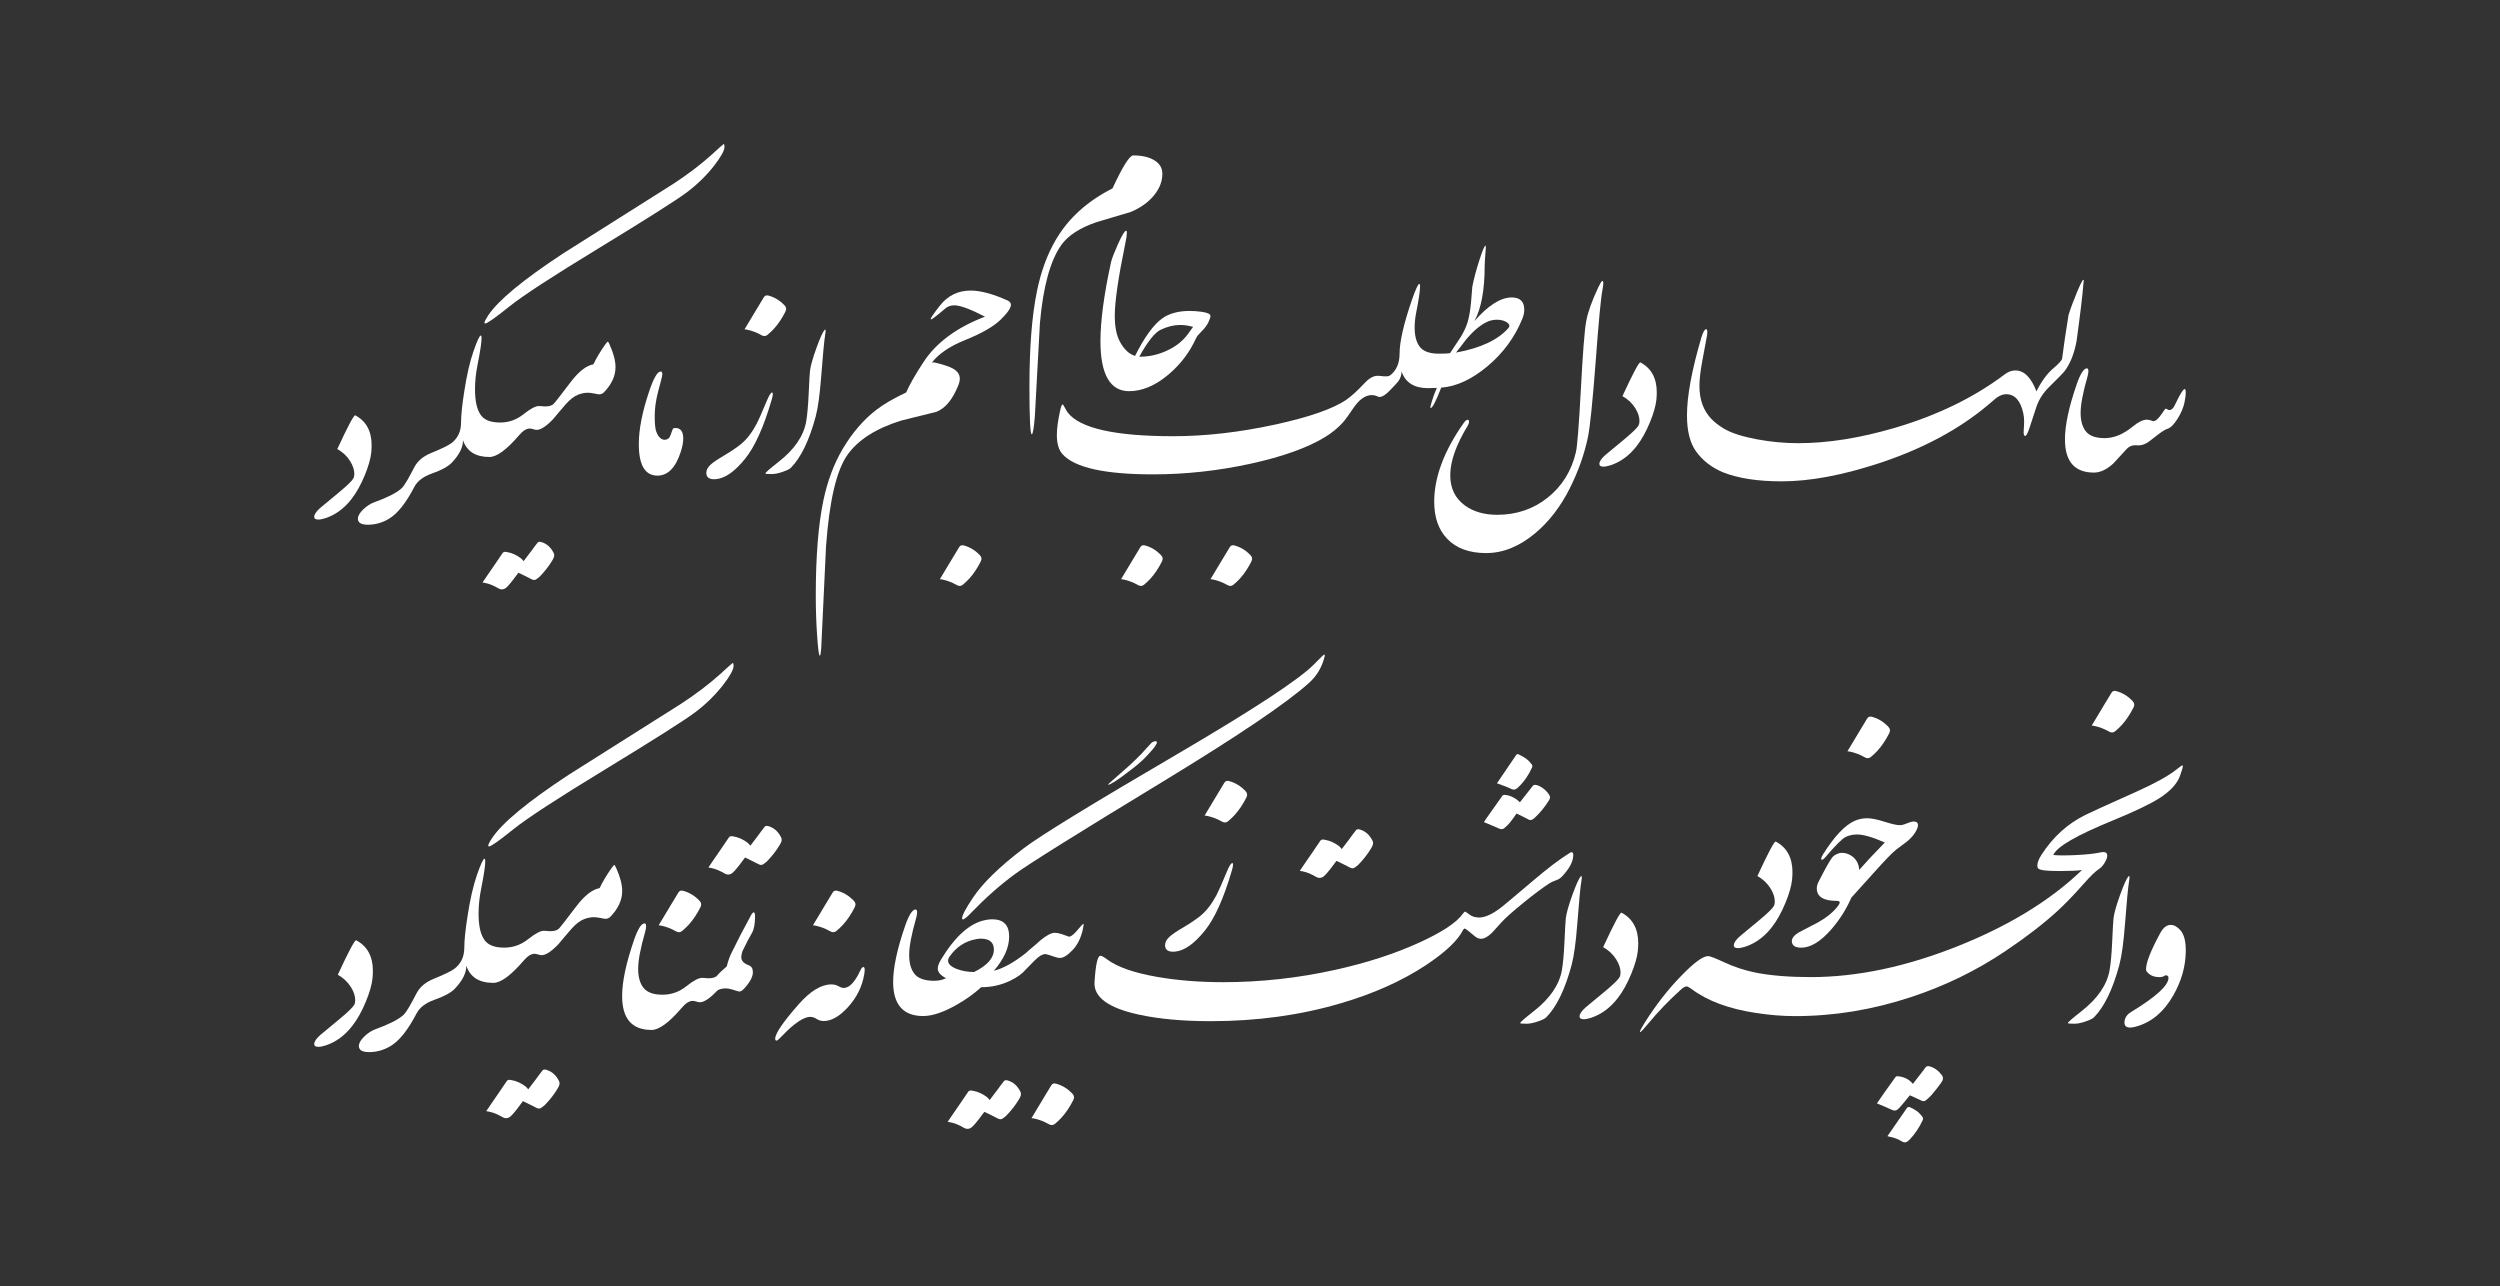 <svg xmlns="http://www.w3.org/2000/svg" xmlns:xlink="http://www.w3.org/1999/xlink" id="Layer_1" width="505.241" height="259.986" x="0" y="0" version="1.1" viewBox="0 0 505.241 259.986" style="enable-background:new 0 0 505.241 259.986" xml:space="preserve"><rect x="0" y="0" width="505.241" height="259.986" fill="#333333" stroke="none"/><style type="text/css">.st0{fill:#fff}</style><g><g><g><path d="M441.089,78.994c-0.449,0.63-0.965,1.576-1.546,2.835 c-0.316,0.696-0.69,1.045-1.123,1.045c-0.1,0-0.191-0.025-0.274-0.075 c-0.266-0.149-0.433-0.224-0.499-0.224c-0.034,0-0.249,0.298-0.649,0.895 c-0.732,1.094-1.331,1.642-1.796,1.642c-0.083,0-0.158-0.016-0.224-0.05 c-0.383-0.166-0.748-0.249-1.097-0.249c-0.782,0-1.738,0.465-2.868,1.393 c-1.896,1.559-3.783,2.338-5.662,2.338c-1.863,0-3.151-0.481-3.866-1.443 c-0.665-0.879-0.998-2.106-0.998-3.681c0-1.642,0.449-4.029,1.347-7.163 c0.15-0.514,0.224-0.928,0.224-1.244c0-0.381-0.1-0.572-0.299-0.572 c-0.632,0-1.322,1.078-2.07,3.234c-1.58,4.576-2.369,8.283-2.369,11.118 c0,4.477,1.954,6.716,5.861,6.716c1.28,0,2.594-0.622,3.941-1.865 c0.881-0.978,1.771-1.948,2.669-2.91c0.499-0.498,1.039-0.746,1.621-0.746c0.083,0,0.2,0,0.349,0 c0.166,0.017,0.299,0.025,0.399,0.025c0.682,0,1.372-0.24,2.07-0.721 c0.615-0.481,1.238-0.961,1.871-1.443c0.864-0.663,1.513-1.061,1.945-1.194 c0.632-0.199,1.309-0.874,2.033-2.027c0.723-1.152,1.193-2.267,1.409-3.345 c0.166-0.829,0.249-1.468,0.249-1.915C441.737,78.521,441.521,78.397,441.089,78.994z" class="st0"/><path d="M419.818,58.889c-0.748,1.791-1.339,3.375-1.771,4.751 c-0.532,3.25-0.965,6.185-1.297,8.805c-0.05,0.365-0.624,1.012-1.721,1.94 c-1.331,1.128-2.486,2.702-3.467,4.709c-1.081-2.819-2.503-4.228-4.265-4.228 c-0.732,0-1.438,0.257-2.12,0.771c-6.252,4.71-13.684,8.324-22.297,10.845 c-7.017,2.056-13.502,3.084-19.454,3.084c-2.743,0-5.512-0.257-8.305-0.771 c-3.01-0.564-5.263-1.293-6.759-2.189c-1.014-0.613-1.854-1.268-2.519-1.965 c-1.596-1.675-2.394-3.888-2.394-6.641c0-1.31,0.191-2.985,0.574-5.024 c0.316-1.741,0.64-3.49,0.973-5.248c0.033-0.232,0.05-0.431,0.05-0.597 c0-0.398-0.083-0.597-0.249-0.597c-0.299,0-0.624,0.581-0.973,1.741 c-1.929,6.55-2.893,11.782-2.893,15.695c0,3.118,0.607,5.53,1.821,7.238 c1.363,1.907,3.234,3.342,5.612,4.303c3.043,1.177,6.942,1.766,11.698,1.766 c5.703,0,12.262-1.219,19.678-3.656c8.846-2.918,16.203-6.856,22.073-11.815 c0.549-0.464,1.097-0.929,1.646-1.393c0.698-0.498,1.355-0.746,1.97-0.746 c1.746,0,2.901,1.277,3.467,3.83c0.116,0.514,0.175,1.086,0.175,1.716 c0,0.315-0.017,0.721-0.05,1.219c-0.034,0.498-0.05,0.821-0.05,0.97 c0,0.464,0.108,0.696,0.324,0.696c0.233,0,0.549-0.63,0.948-1.89 c0.765-2.388,1.205-3.731,1.322-4.029c0.499-1.459,1.363-2.801,2.594-4.012 c1.796-1.757,2.843-2.835,3.143-3.233c1.131-1.542,1.92-3.557,2.369-6.044 c0.748-5.439,1.205-9.278,1.372-11.516c0.05-0.265,0.075-0.464,0.075-0.597 C421.115,56.128,420.683,56.833,419.818,58.889z" class="st0"/></g><g><path d="M334.825,79.285c0,0.464-0.025,0.962-0.075,1.492 c-0.133,1.244-0.565,2.761-1.297,4.552c-0.798,1.94-1.696,3.549-2.694,4.825 c-1.463,1.89-3.201,3.175-5.213,3.855c-0.615,0.199-1.114,0.298-1.496,0.298 c-0.549,0-0.823-0.183-0.823-0.547c0-0.497,0.407-1.103,1.222-1.816 c1.28-1.061,2.56-2.122,3.841-3.184c1.613-1.343,2.56-2.263,2.843-2.761 c0.133-0.249,0.2-0.555,0.2-0.92c0-0.812-0.283-1.675-0.848-2.587 c-0.648-1.028-1.513-1.841-2.594-2.437c2.161-4.676,3.375-6.948,3.641-6.815 C333.727,74.418,334.825,76.433,334.825,79.285L334.825,79.285z" class="st0"/><path d="M324.019,57.301c0,0.315-0.059,0.755-0.175,1.318 c-0.316,1.609-0.773,6.467-1.372,14.576c-0.615,8.026-1.131,13.058-1.546,15.098 c-0.715,3.466-1.945,6.939-3.691,10.422c-1.862,3.698-4.19,6.716-6.983,9.054 c-3.192,2.67-6.493,4.005-9.902,4.005c-3.425,0-6.061-0.97-7.906-2.91 c-1.73-1.824-2.594-4.312-2.594-7.462c0-4.991,2.003-10.322,6.011-15.993 c0.266-0.365,0.507-0.555,0.723-0.572c0.2-0.016,0.299,0.116,0.299,0.398 c0,0.232-0.092,0.506-0.274,0.821c-2.344,3.847-3.517,7.18-3.517,9.999 c0,2.653,1.006,4.701,3.018,6.144c1.729,1.227,3.882,1.84,6.46,1.84 c3.907,0,7.312-1.156,10.213-3.47c2.901-2.313,4.801-5.369,5.699-9.166 c0.283-1.21,0.615-5.414,0.998-12.611c0.399-7.462,0.756-12.063,1.073-13.805 c0.332-1.841,1.147-4.137,2.444-6.89C323.678,56.654,324.019,56.389,324.019,57.301L324.019,57.301z" class="st0"/></g><path d="M136.512,86.495c-0.283,0-0.458,0.058-0.524,0.174 c-0.383,0.796-0.453,1.676-0.948,1.99c-0.946,0.601-1.92-0.038-2.405-1.419 c-0.3-0.853-0.316-2.048-0.316-3.232c0-1.045,0.125-2.222,0.374-3.532 c0.116-0.613,0.374-1.642,0.773-3.084c0.299-1.028,0.424-1.683,0.374-1.965 c-0.034-0.232-0.141-0.348-0.324-0.348c-0.649,0-1.422,1.335-2.32,4.005 c-1.397,4.129-2.095,7.686-2.095,10.67c0,4.245,1.257,6.367,3.768,6.367 c2.095,0,3.658-1.583,4.689-4.751c0.349-1.061,0.524-1.965,0.524-2.711 C138.083,87.216,137.56,86.495,136.512,86.495z" class="st0"/><g><path d="M305.509,60.113c-2.228,0-4.739,1.592-7.532,4.776 c1.38-2.553,2.07-6.268,2.07-11.143c0-0.497,0.075-1.699,0.224-3.607 c0.016-0.298,0-0.464-0.05-0.498c-0.2,0-0.611,0.966-1.235,2.898 c-0.624,1.932-1.102,3.719-1.434,5.36c0,0.017-0.083,1.028-0.249,3.034 c-0.15,1.758-0.399,3.192-0.748,4.303c-0.283,0.895-0.723,1.841-1.322,2.836 c-0.233,0.365-0.956,1.459-2.17,3.283c-0.299,0.083-1.064,0.124-2.295,0.124 c-1.862,0-3.162-0.483-3.877-1.445c-0.665-0.895-0.998-2.18-0.998-3.855 c0-0.912,0.1-1.89,0.299-2.935c0.532-2.686,0.798-4.46,0.798-5.323 c0-0.365-0.05-0.547-0.15-0.547c-0.249,0-0.748,1.078-1.497,3.233 c-1.663,4.842-2.494,8.465-2.494,10.869c0,1.924-0.632,3.383-1.896,4.378 c-0.316,0.232-0.931,0.272-1.846,0.139c-0.233-0.033-0.458-0.05-0.673-0.05 c-0.848,0-1.721,0.481-2.619,1.443c-1.447,1.542-2.669,2.661-3.666,3.358 c-2.677,1.857-7.516,3.549-14.516,5.074c-7.2,1.559-14.05,2.338-20.551,2.338 c-11.689,0-18.781-1.583-21.275-4.751c-0.166-0.215-0.383-0.58-0.649-1.094 c-0.183-0.381-0.324-0.572-0.424-0.572c-0.15,0-0.324,0.473-0.524,1.418 c-0.416,1.924-0.624,3.516-0.624,4.776c0,1.725,0.382,3.01,1.147,3.855 c2.444,2.72,8.53,4.079,18.257,4.079c6.618,0,13.219-0.721,19.803-2.164 c6.468-1.426,11.464-3.217,14.99-5.373c1.43-0.879,2.627-1.857,3.591-2.935 c0.499-0.564,1.197-1.517,2.095-2.86c1.197-1.791,2.444-2.686,3.741-2.686 c0.415,0,0.831,0.1,1.247,0.298c0.1,0.05,0.216,0.075,0.349,0.075 c0.549,0,1.263-0.454,2.145-1.383c0.931-0.961,1.488-1.567,1.671-1.816 c0.415-0.597,0.624-1.252,0.624-1.965c0.765,2.255,2.555,3.385,5.348,3.385 c0.582,0,1.18-0.016,1.796-0.05c-0.499,1.094-0.915,2.272-1.247,3.532 c-0.05,0.215-0.075,0.364-0.075,0.448c0,0.066,0.016,0.099,0.05,0.099 c0.366,0,1.081-1.377,2.145-4.129c3.076-0.232,6.198-1.679,9.365-4.34 c3.168-2.661,5.508-5.849,7.021-9.564c0.266-0.647,0.399-1.26,0.399-1.841 C308.053,60.943,307.205,60.113,305.509,60.113z M304.86,66.282 c-2.095,2.404-5.629,4.063-10.6,4.975c0.732-0.945,1.455-1.882,2.17-2.811 c1.38-1.608,2.719-2.727,4.016-3.358c0.648-0.315,1.338-0.473,2.07-0.473 c0.682,0,1.272,0.129,1.771,0.386c0.499,0.257,0.748,0.543,0.748,0.858 C305.035,66.008,304.977,66.149,304.86,66.282z" class="st0"/><path d="M249.48,110.233c-0.42-0.113-0.726-0.014-0.93,0.322 c-0.51,0.837-1.017,1.676-1.522,2.516c-0.796,1.322-1.589,2.646-2.395,3.987 c0.144,0.011,0.261,0.009,0.372,0.031c1.084,0.213,2.107,0.603,3.06,1.152 c0.465,0.268,0.867,0.226,1.24-0.092c0.44-0.375,0.87-0.768,1.259-1.195 c0.94-1.031,1.684-2.199,2.316-3.443c0.291-0.573,0.178-0.969-0.226-1.383 C251.763,111.216,250.717,110.565,249.48,110.233z" class="st0"/></g><g><path d="M242.837,63.013c-0.832-0.116-1.63-0.174-2.394-0.174 c-2.278,0-4.124,0.498-5.537,1.492c-1.777,1.261-3.617,3.815-5.517,7.597 c-1.168-0.345-2.232-1.309-3.098-2.945c-0.665-1.26-0.998-2.985-0.998-5.173 c0-2.852,0.707-7.711,2.12-14.576c0.216-1.028,0.324-1.749,0.324-2.164 c0-0.298-0.05-0.448-0.15-0.448c-0.283,0-0.84,0.92-1.671,2.761 c-0.765,1.725-1.222,2.919-1.372,3.582c-1.43,6.533-2.145,11.864-2.145,15.993 c0,6.732,1.981,10.098,5.772,10.098c2.677,0,5.354-1.136,8.031-3.408 c2.428-2.073,4.273-4.518,5.537-7.337c0.133-0.315,0.511-0.775,1.135-1.38 c0.624-0.605,1.093-1.256,1.409-1.953c0.233-0.514,0.349-0.887,0.349-1.119 C244.633,63.461,244.034,63.179,242.837,63.013z M240.393,67.067 c-1.131,1.691-2.694,2.977-4.689,3.855c-1.713,0.78-3.5,1.169-5.362,1.169 c-0.032,0-0.061-0.015-0.093-0.016c1.686-3.041,3.118-4.849,4.295-5.419 c1.355-0.655,2.681-0.982,3.978-0.982c0.482,0,0.964,0.042,1.447,0.124 c0.781,0.149,1.172,0.249,1.172,0.298C241.141,66.014,240.892,66.338,240.393,67.067z" class="st0"/><path d="M233.187,32.331c1.147,0.663,1.721,1.592,1.721,2.786 c0,1.559-0.578,3.031-1.733,4.415c-1.156,1.385-2.698,2.483-4.627,3.296 c-2.311,0.696-4.623,1.385-6.934,2.065c-3.392,1.161-5.77,2.703-7.133,4.626 c-2.228,3.151-3.666,8.407-4.315,15.769c-0.333,6.268-0.673,12.536-1.023,18.804 c-0.2,2.454-0.408,3.681-0.624,3.681c-0.316,0-0.474-3.225-0.474-9.675 c0-7.943,0.507-14.36,1.521-19.252c0.798-3.946,2.07-7.412,3.816-10.397 c2.544-4.344,6.36-7.801,11.448-10.372c2.062-4.444,3.458-6.666,4.19-6.666 C230.734,31.41,232.123,31.717,233.187,32.331L233.187,32.331z" class="st0"/><path d="M231.407,110.233c-0.42-0.113-0.726-0.014-0.93,0.322 c-0.51,0.837-1.017,1.676-1.522,2.516c-0.796,1.322-1.589,2.646-2.395,3.987 c0.144,0.011,0.261,0.009,0.372,0.031c1.084,0.213,2.107,0.603,3.06,1.152 c0.465,0.268,0.867,0.226,1.24-0.092c0.44-0.375,0.87-0.768,1.259-1.195 c0.94-1.031,1.684-2.199,2.316-3.443c0.291-0.573,0.178-0.969-0.226-1.383 C233.69,111.216,232.644,110.565,231.407,110.233z" class="st0"/></g><g><path d="M203.606,60.713c-2.977-1.326-5.454-1.99-7.433-1.99 c-2.561,0-4.639,1.02-6.235,3.059c-1.23,1.576-1.846,2.471-1.846,2.686 c0,0.033,0.025,0.058,0.075,0.075c0.2,0,1.164-0.738,2.893-2.214 c0.482-0.414,1.089-0.622,1.821-0.622c1.164,0,3.226,0.763,6.185,2.288 c-5.736,2.189-9.901,5.273-12.478,9.253c-1.58,2.405-2.735,4.427-3.467,6.069 c-2.578,1.227-4.581,2.396-6.011,3.507c-2.594,1.99-4.864,4.626-6.809,7.91 c-1.763,2.985-3.06,6.442-3.891,10.372c-1.031,4.908-1.546,11.334-1.546,19.277 c0,2.752,0.091,5.464,0.274,8.133c0.183,2.67,0.366,4.005,0.549,4.005 c0.1,0,0.191-0.473,0.274-1.418c0.316-6.882,0.64-13.763,0.973-20.644 c0.665-9.203,2.103-15.371,4.315-18.505c2.145-3.051,5.778-5.373,10.899-6.964 c2.361-0.597,4.73-1.185,7.108-1.766c1.796-0.713,3.259-2.479,4.39-5.298 c0.216-0.53,0.324-1.003,0.324-1.418c0-0.846-0.474-1.525-1.422-2.04 c-0.715-0.398-1.954-0.804-3.716-1.219h-0.491c1.413-1.791,3.649-3.299,6.709-4.527 c3.358-1.36,5.74-2.724,7.146-4.092c1.405-1.368,2.107-2.375,2.107-3.022 C204.304,61.227,204.071,60.929,203.606,60.713z" class="st0"/><path d="M194.786,110.233c-0.42-0.113-0.726-0.014-0.93,0.322 c-0.51,0.837-1.017,1.676-1.522,2.516c-0.796,1.322-1.589,2.646-2.395,3.987 c0.144,0.011,0.261,0.009,0.372,0.031c1.084,0.213,2.107,0.603,3.06,1.152 c0.465,0.268,0.867,0.226,1.24-0.092c0.44-0.375,0.87-0.768,1.259-1.195 c0.94-1.031,1.684-2.199,2.316-3.443c0.291-0.573,0.178-0.969-0.226-1.383 C197.07,111.216,196.023,110.565,194.786,110.233z" class="st0"/></g><g><path d="M166.839,66.732c0.033,0.166,0.008,0.473-0.075,0.92 c-0.2,1.227-0.466,4.021-0.798,8.382c-0.283,3.698-0.657,6.417-1.122,8.158 c-1.297,4.809-2.96,8.25-4.988,10.322c-0.249,0.265-0.79,0.539-1.621,0.821 c-0.881,0.315-1.646,0.473-2.295,0.473c-0.848,0-1.272-0.042-1.272-0.124 c0-0.166,0.889-0.945,2.669-2.338c3.209-2.504,5.071-5.223,5.587-8.158 c0.216-1.244,0.382-3.068,0.499-5.472c0.116-2.637,0.208-4.237,0.274-4.801 c0.133-1.028,0.574-2.578,1.322-4.651c0.731-2.006,1.272-3.2,1.621-3.582 C166.756,66.566,166.823,66.582,166.839,66.732L166.839,66.732z" class="st0"/><path d="M156.185,79.626c0,0.265-0.083,0.671-0.249,1.219 c-1.596,5.456-3.367,9.394-5.312,11.815c-2.112,2.637-4.099,4.029-5.961,4.179 c-1.281,0.099-1.921-0.332-1.921-1.293c0-0.564,0.299-1.119,0.898-1.666 c0.482-0.448,1.388-1.061,2.719-1.841c1.43-0.846,2.569-1.617,3.417-2.313 c1.18-0.978,2.236-2.354,3.168-4.129c0.349-0.663,1.023-2.189,2.02-4.577 c0.465-1.127,0.823-1.691,1.073-1.691C156.135,79.328,156.185,79.427,156.185,79.626L156.185,79.626z" class="st0"/><path d="M155.311,59.737c-0.42-0.113-0.726-0.014-0.93,0.322 c-0.51,0.837-1.017,1.676-1.522,2.516c-0.796,1.322-1.589,2.646-2.395,3.987 c0.144,0.011,0.261,0.009,0.372,0.031c1.084,0.213,2.107,0.603,3.06,1.152 c0.465,0.268,0.867,0.226,1.24-0.092c0.44-0.375,0.87-0.768,1.259-1.195 c0.94-1.031,1.684-2.199,2.316-3.443c0.291-0.573,0.178-0.969-0.226-1.383 C157.594,60.72,156.548,60.069,155.311,59.737z" class="st0"/></g><g><path d="M146.244,29.113c-0.05,0-0.882,0.738-2.494,2.214 c-2.195,1.973-4.764,3.922-7.707,5.845c-7.416,4.693-14.832,9.377-22.248,14.053 c-8.048,5.29-13.086,9.452-15.114,12.486c-0.516,0.78-0.773,1.285-0.773,1.517 c0,0.099,0.05,0.149,0.15,0.149c0.399,0,2.012-1.136,4.839-3.408 c2.727-2.189,8.754-6.119,18.082-11.79c9.76-5.953,15.688-9.713,17.783-11.28 c2.095-1.567,3.941-3.362,5.537-5.385c1.413-1.824,2.12-3.109,2.12-3.855 C146.418,29.296,146.36,29.113,146.244,29.113z" class="st0"/><path d="M123.246,69.746c-0.2-0.464-0.333-0.696-0.399-0.696 c-0.083,0-0.249,0.174-0.499,0.522c-1.048,1.492-1.854,2.844-2.419,4.054 c-1.43,0.249-2.968,1.451-4.614,3.607c-2.095,2.769-3.267,4.278-3.517,4.477 c-0.532,0.398-1.347,0.522-2.444,0.373c-0.15-0.016-0.299-0.025-0.449-0.025 c-0.682,0-1.721,0.556-3.118,1.666c-1.397,1.111-2.973,1.669-4.702,1.669 c-1.862,0-3.151-0.481-3.866-1.443c-0.815-1.078-1.222-2.835-1.222-5.273 c0-1.608,0.175-3.275,0.524-4.999c0.532-2.686,0.798-4.46,0.798-5.323 c0-0.364-0.05-0.547-0.15-0.547c-0.249,0-0.744,1.066-1.484,3.196 c-0.74,2.131-1.359,4.83-1.858,8.096c-0.433,2.753-0.649,4.85-0.649,6.293 c0,1.758-0.632,3.134-1.895,4.129c-0.615,0.481-2.004,1.161-4.165,2.04 c-1.58,0.647-2.694,1.575-3.342,2.786c-1.014,1.907-1.912,3.715-2.694,4.411 c-1.031,0.895-2.835,1.808-5.412,2.736c-0.815,0.298-1.563,0.78-2.245,1.443 c-0.732,0.696-1.097,1.335-1.097,1.915c0,0.249,0.083,0.473,0.249,0.672 c0.283,0.348,0.873,0.522,1.771,0.522c1.463,0,2.851-0.382,4.165-1.144 c1.779-1.028,3.533-3.225,5.263-6.575c0.632-1.144,1.787-2.015,3.467-2.612 c1.946-0.68,3.292-1.409,4.041-2.189c1.53-1.592,2.294-3.109,2.294-4.552 c0.765,2.255,2.544,3.383,5.337,3.383c1.48,0,3.488-1.47,5.999-4.405 c0.765-0.895,1.48-1.343,2.145-1.343c0.2,0,0.44,0.046,0.723,0.137 c0.283,0.091,0.507,0.137,0.673,0.137c0.831,0,1.945-0.729,3.342-2.189 c0.831-0.995,1.679-2.011,2.544-2.997c0.864-0.986,1.712-1.637,2.544-1.953 c0.665-0.249,1.305-0.373,1.92-0.373c0.366,0,0.802,0.054,1.309,0.162 c0.507,0.108,0.836,0.162,0.985,0.162c0.382,0,0.715-0.149,0.998-0.448 c1.53-1.608,2.295-3.283,2.295-5.024C124.393,72.93,124.01,71.437,123.246,69.746z" class="st0"/><path d="M75.102,89.982c0,0.464-0.025,0.962-0.075,1.492 c-0.133,1.244-0.565,2.761-1.297,4.552c-0.798,1.94-1.696,3.549-2.694,4.825 c-1.463,1.89-3.201,3.175-5.213,3.855c-0.615,0.199-1.114,0.298-1.496,0.298 c-0.549,0-0.823-0.183-0.823-0.547c0-0.497,0.407-1.103,1.222-1.816 c1.28-1.061,2.56-2.122,3.841-3.184c1.613-1.343,2.56-2.263,2.843-2.761 c0.133-0.249,0.2-0.555,0.2-0.92c0-0.812-0.283-1.675-0.848-2.587 c-0.648-1.028-1.513-1.841-2.594-2.437c2.161-4.676,3.375-6.948,3.641-6.815 C74.004,85.116,75.102,87.13,75.102,89.982L75.102,89.982z" class="st0"/><path d="M109.282,109.514c-0.185-0.049-0.501-0.013-0.605,0.111 c-0.466,0.557-0.873,1.163-1.31,1.745c-0.51,0.68-1.029,1.353-1.553,2.041 c-0.176-0.199-0.307-0.402-0.487-0.542c-0.86-0.67-1.826-1.127-2.903-1.303 c-0.302-0.049-0.635-0.125-0.89,0.261c-1.007,1.52-2.055,3.013-3.087,4.517 c-0.303,0.442-0.601,0.889-0.932,1.378c0.22,0.038,0.375,0.063,0.529,0.093 c0.964,0.187,1.837,0.594,2.678,1.086c0.184,0.107,0.403,0.198,0.611,0.211 c0.721,0.045,1.147-0.493,1.549-0.943c0.659-0.737,1.222-1.56,1.882-2.422 c0.833,0.406,1.725,0.811,2.585,1.275c0.369,0.199,0.686,0.295,1.039,0.039 c0.253-0.183,0.522-0.358,0.736-0.581c0.942-0.981,1.792-2.039,2.488-3.211 c0.273-0.46,0.553-0.959,0.283-1.506C111.347,110.651,110.512,109.836,109.282,109.514z" class="st0"/></g></g><g><g><path d="M148.079,133.988c-0.051,0-0.901,0.754-2.549,2.263 c-2.244,2.017-4.869,4.009-7.878,5.975c-7.581,4.797-15.161,9.585-22.741,14.365 c-8.226,5.407-13.376,9.661-15.449,12.763c-0.527,0.797-0.79,1.314-0.79,1.551 c0,0.102,0.051,0.153,0.153,0.153c0.408,0,2.056-1.161,4.946-3.483 c2.787-2.237,8.949-6.254,18.483-12.051c9.977-6.085,16.036-9.928,18.177-11.53 s4.028-3.436,5.66-5.504c1.444-1.864,2.167-3.178,2.167-3.941 C148.257,134.175,148.197,133.988,148.079,133.988z" class="st0"/><path d="M124.571,175.522c-0.204-0.474-0.34-0.712-0.408-0.712 c-0.085,0-0.255,0.178-0.51,0.534c-1.071,1.525-1.895,2.907-2.473,4.144 c-1.462,0.254-3.034,1.483-4.716,3.686c-2.142,2.831-3.34,4.373-3.595,4.577 c-0.544,0.407-1.377,0.534-2.499,0.381c-0.153-0.017-0.306-0.025-0.459-0.025 c-0.697,0-1.759,0.568-3.187,1.703c-1.428,1.136-3.039,1.706-4.806,1.706 c-1.904,0-3.221-0.491-3.952-1.475c-0.833-1.102-1.249-2.898-1.249-5.39 c0-1.644,0.178-3.347,0.535-5.11c0.544-2.746,0.816-4.559,0.816-5.441 c0-0.373-0.051-0.559-0.153-0.559c-0.255,0-0.761,1.089-1.517,3.267 c-0.756,2.178-1.39,4.937-1.899,8.276c-0.442,2.814-0.663,4.958-0.663,6.432 c0,1.797-0.646,3.203-1.937,4.22c-0.629,0.492-2.048,1.187-4.258,2.085 c-1.615,0.661-2.753,1.61-3.416,2.848c-1.037,1.949-1.955,3.797-2.753,4.509 c-1.054,0.915-2.898,1.848-5.532,2.797c-0.833,0.305-1.598,0.797-2.294,1.475 c-0.748,0.712-1.122,1.364-1.122,1.958c0,0.254,0.085,0.483,0.255,0.687 c0.289,0.356,0.892,0.534,1.81,0.534c1.495,0,2.915-0.39,4.258-1.17 c1.818-1.051,3.611-3.297,5.379-6.721c0.646-1.17,1.827-2.059,3.544-2.67 c1.989-0.695,3.365-1.44,4.13-2.237c1.563-1.627,2.345-3.178,2.345-4.653 c0.782,2.305,2.6,3.458,5.456,3.458c1.512,0,3.565-1.502,6.132-4.502 c0.782-0.915,1.513-1.373,2.193-1.373c0.204,0,0.45,0.047,0.739,0.14 c0.289,0.093,0.518,0.14,0.688,0.14c0.85,0,1.989-0.746,3.416-2.237 c0.85-1.017,1.716-2.055,2.6-3.064c0.884-1.008,1.75-1.674,2.6-1.996 c0.68-0.254,1.334-0.381,1.963-0.381c0.374,0,0.82,0.055,1.338,0.165 c0.518,0.11,0.854,0.165,1.007,0.165c0.391,0,0.731-0.153,1.02-0.458 c1.563-1.644,2.345-3.356,2.345-5.136C125.743,178.776,125.352,177.251,124.571,175.522z" class="st0"/><path d="M75.359,196.207c0,0.475-0.026,0.983-0.077,1.525 c-0.136,1.271-0.578,2.822-1.326,4.653c-0.816,1.983-1.734,3.627-2.753,4.933 c-1.496,1.932-3.272,3.245-5.328,3.941c-0.629,0.203-1.139,0.305-1.53,0.305 c-0.561,0-0.841-0.187-0.841-0.559c0-0.508,0.416-1.127,1.249-1.856 c1.309-1.085,2.617-2.169,3.926-3.254c1.648-1.373,2.617-2.314,2.906-2.822 c0.136-0.254,0.204-0.568,0.204-0.941c0-0.83-0.289-1.712-0.867-2.644 c-0.663-1.051-1.547-1.881-2.651-2.492c2.209-4.78,3.45-7.102,3.722-6.966 C74.237,191.232,75.359,193.292,75.359,196.207L75.359,196.207z" class="st0"/><path d="M110.297,216.171c-0.189-0.05-0.512-0.013-0.618,0.114 c-0.477,0.569-0.893,1.189-1.339,1.784c-0.522,0.695-1.052,1.383-1.587,2.086 c-0.179-0.203-0.313-0.411-0.497-0.554c-0.879-0.685-1.866-1.152-2.967-1.332 c-0.309-0.05-0.649-0.128-0.91,0.266c-1.03,1.553-2.101,3.079-3.155,4.617 c-0.31,0.452-0.614,0.908-0.952,1.409c0.224,0.039,0.383,0.064,0.541,0.095 c0.985,0.191,1.877,0.607,2.737,1.11c0.188,0.11,0.412,0.202,0.625,0.215 c0.737,0.046,1.173-0.504,1.583-0.964c0.673-0.754,1.249-1.595,1.924-2.475 c0.851,0.415,1.763,0.829,2.642,1.303c0.377,0.204,0.701,0.302,1.062,0.04 c0.259-0.188,0.533-0.366,0.752-0.594c0.963-1.003,1.832-2.084,2.543-3.282 c0.279-0.47,0.565-0.98,0.289-1.539C112.407,217.334,111.554,216.501,110.297,216.171z" class="st0"/></g><g><path d="M374.46,173.169c0.799,0.661,1.224,1.543,1.275,2.644 c1.156-1.339,2.881-3.186,5.175-5.542c-2.447-1.085-4.317-1.627-5.609-1.627 c-0.816,0-1.572,0.161-2.269,0.483c-0.697,0.322-2.091,1.712-4.181,4.17 c-0.255,0.305-0.468,0.458-0.637,0.458c-0.102,0-0.153-0.067-0.153-0.203 c0-0.203,0.127-0.509,0.382-0.915c2.277-3.61,4.393-5.856,6.348-6.738 c0.816-0.356,1.665-0.534,2.549-0.534c0.867,0,2.031,0.233,3.493,0.699 c1.462,0.466,2.49,0.699,3.085,0.699c0.408,0,0.901-0.123,1.479-0.369 c0.578-0.245,1.028-0.369,1.351-0.369c0.578,0,0.867,0.246,0.867,0.737 c0,0.407-0.208,0.932-0.625,1.576c-0.417,0.644-0.99,1.255-1.721,1.831 c-0.663,0.492-1.335,0.992-2.014,1.5c-0.816,0.644-2.337,2.212-4.563,4.703 c-2.686,3-4.198,4.678-4.538,5.034c-1.003,2.305-2.337,4.424-4.003,6.356 c-2.176,2.509-4.224,3.763-6.144,3.763c-0.884,0-1.462-0.238-1.734-0.712 c-0.102-0.186-0.153-0.381-0.153-0.585c0-0.627,0.476-1.229,1.428-1.805 c1.309-0.695,2.626-1.381,3.952-2.059c1.734-0.983,3.059-2.085,3.977-3.305 c0.493-0.661,0.416-0.991-0.229-0.991c-2.72,0-4.079-0.839-4.079-2.517 c0-0.423,0.11-0.856,0.331-1.297c1.36-2.678,2.286-4.331,2.779-4.958 c0.272-0.356,0.731-0.644,1.377-0.864c0.17-0.051,0.365-0.076,0.586-0.076 C373.04,172.355,373.78,172.626,374.46,173.169L374.46,173.169z" class="st0"/><path d="M362.251,176.256c0,0.475-0.026,0.983-0.077,1.525 c-0.136,1.271-0.578,2.822-1.326,4.653c-0.816,1.983-1.734,3.627-2.753,4.933 c-1.496,1.932-3.272,3.245-5.328,3.941c-0.629,0.203-1.139,0.305-1.53,0.305 c-0.561,0-0.841-0.187-0.841-0.559c0-0.508,0.416-1.127,1.249-1.856 c1.309-1.085,2.617-2.169,3.926-3.254c1.648-1.373,2.617-2.314,2.906-2.822 c0.136-0.254,0.204-0.568,0.204-0.941c0-0.83-0.289-1.712-0.867-2.644 c-0.663-1.051-1.547-1.881-2.651-2.492c2.209-4.78,3.45-7.102,3.722-6.966 C361.129,171.281,362.251,173.341,362.251,176.256L362.251,176.256z" class="st0"/><path d="M378.311,144.862c-0.429-0.115-0.742-0.014-0.951,0.33 c-0.521,0.856-1.04,1.713-1.556,2.571c-0.814,1.352-1.625,2.705-2.448,4.076 c0.147,0.012,0.266,0.009,0.381,0.032c1.108,0.218,2.154,0.616,3.128,1.178 c0.475,0.274,0.886,0.231,1.268-0.094c0.45-0.383,0.889-0.785,1.287-1.222 c0.961-1.054,1.722-2.248,2.367-3.519c0.297-0.585,0.182-0.99-0.231-1.413 C380.645,145.867,379.575,145.202,378.311,144.862z" class="st0"/></g><g><path d="M249.196,174.731c0,0.271-0.085,0.686-0.255,1.246 c-1.632,5.577-3.442,9.602-5.43,12.077c-2.159,2.695-4.19,4.119-6.093,4.271 c-1.309,0.102-1.963-0.339-1.963-1.322c0-0.576,0.306-1.144,0.918-1.703 c0.493-0.458,1.419-1.085,2.779-1.881c1.462-0.864,2.626-1.653,3.493-2.365 c1.207-1,2.286-2.407,3.238-4.22c0.357-0.678,1.045-2.237,2.065-4.678 c0.476-1.152,0.841-1.729,1.096-1.729C249.145,174.425,249.196,174.527,249.196,174.731 L249.196,174.731z" class="st0"/><path d="M248.396,157.853c-0.429-0.115-0.742-0.014-0.951,0.33 c-0.521,0.856-1.04,1.713-1.556,2.571c-0.814,1.352-1.625,2.705-2.448,4.076 c0.147,0.012,0.266,0.009,0.381,0.032c1.108,0.218,2.154,0.616,3.128,1.178 c0.475,0.274,0.886,0.231,1.268-0.094c0.45-0.383,0.889-0.785,1.287-1.222 c0.961-1.054,1.722-2.248,2.367-3.519c0.297-0.585,0.182-0.99-0.231-1.413 C250.73,158.858,249.661,158.193,248.396,157.853z" class="st0"/></g><g><path d="M151.313,195.075c-1.003-0.356-1.504-0.907-1.504-1.653 c0-0.288,0.077-0.678,0.229-1.17c0.748-1.559,1.397-2.811,1.941-3.727 c0.408-0.729,0.612-1.831,0.612-3.305c0-0.559-0.085-0.839-0.255-0.839 c-0.119,0-0.272,0.136-0.459,0.407c-1.632,2.983-2.926,5.481-3.878,7.464 c-0.476,0.882-0.85,1.899-1.122,3.051c-0.901,0.763-1.581,1.403-2.04,1.963 c-0.544,0.407-1.377,0.534-2.498,0.381c-0.153-0.017-0.306-0.025-0.459-0.025 c-0.697,0-1.759,0.568-3.187,1.703c-1.428,1.136-3.025,1.703-4.793,1.703 c-1.904,0-3.182-0.491-3.913-1.475c-0.68-0.898-1.02-2.152-1.02-3.763 c0-1.678,0.459-4.119,1.377-7.322c0.153-0.525,0.229-0.949,0.229-1.271 c0-0.39-0.102-0.585-0.306-0.585c-0.646,0-1.351,1.102-2.116,3.305 c-1.615,4.678-2.422,8.466-2.422,11.365c0,4.576,1.958,6.865,5.952,6.865 c1.513,0,3.552-1.5,6.119-4.5c0.782-0.915,1.512-1.373,2.192-1.373 c0.204,0,0.45,0.047,0.739,0.14c0.289,0.093,0.518,0.14,0.688,0.14 c0.85,0,1.989-0.746,3.416-2.237c0.187-0.186,0.374-0.293,0.561-0.361 c0.799-0.288,1.665-0.28,2.6,0.026c0.833,0.271,1.309,0.407,1.428,0.407 c0.272,0,0.595-0.203,0.969-0.61c1.173-1.271,1.759-2.373,1.759-3.305 C152.154,195.745,151.874,195.279,151.313,195.075z" class="st0"/><path d="M138.063,180.031c-0.429-0.115-0.742-0.014-0.951,0.33 c-0.521,0.856-1.04,1.713-1.556,2.571c-0.814,1.352-1.625,2.705-2.448,4.076 c0.147,0.012,0.266,0.009,0.381,0.032c1.108,0.218,2.154,0.616,3.128,1.178 c0.475,0.274,0.886,0.231,1.268-0.094c0.45-0.383,0.889-0.785,1.287-1.222 c0.961-1.054,1.722-2.248,2.367-3.519c0.297-0.585,0.182-0.99-0.231-1.413 C140.397,181.036,139.327,180.371,138.063,180.031z" class="st0"/><path d="M155.188,166.932c-0.19-0.05-0.512-0.013-0.618,0.114 c-0.477,0.569-0.893,1.189-1.339,1.784c-0.522,0.695-1.052,1.383-1.587,2.086 c-0.179-0.203-0.313-0.411-0.497-0.554c-0.879-0.685-1.866-1.152-2.967-1.332 c-0.309-0.05-0.649-0.128-0.91,0.266c-1.03,1.553-2.101,3.079-3.155,4.617 c-0.31,0.452-0.614,0.908-0.952,1.409c0.224,0.039,0.383,0.064,0.541,0.095 c0.985,0.191,1.877,0.607,2.737,1.11c0.188,0.11,0.412,0.202,0.625,0.215 c0.737,0.046,1.173-0.504,1.583-0.964c0.673-0.754,1.249-1.595,1.924-2.475 c0.851,0.415,1.763,0.829,2.642,1.303c0.377,0.204,0.701,0.302,1.062,0.04 c0.259-0.188,0.533-0.366,0.752-0.594c0.963-1.003,1.832-2.084,2.543-3.282 c0.279-0.47,0.565-0.98,0.289-1.539C157.298,168.094,156.445,167.261,155.188,166.932z" class="st0"/></g><g><path d="M438.703,186.919c0.663,0,1.317,0.365,1.963,1.093 c0.714,0.814,1.071,2.17,1.071,4.068c0,3.119-0.841,6.144-2.524,9.077 c-1.955,3.424-4.521,5.542-7.699,6.356c-0.374,0.102-0.706,0.152-0.994,0.152 c-0.782,0-1.173-0.33-1.173-0.991c0-0.898,0.45-1.618,1.351-2.161 c5.031-3.068,7.546-5.365,7.546-6.89c0-0.203-0.085-0.356-0.255-0.458 c-0.187-0.102-0.391-0.076-0.612,0.076c-0.221,0.153-0.544,0.229-0.969,0.229 c-1.19,0-2.065-0.407-2.626-1.22c-0.051-0.085-0.076-0.212-0.076-0.381 c0-1.339,0.96-3.78,2.881-7.322C437.182,187.462,437.887,186.919,438.703,186.919L438.703,186.919z" class="st0"/><path d="M430.351,177.17c0.034,0.17,0.008,0.483-0.076,0.941 c-0.204,1.254-0.476,4.11-0.816,8.568c-0.289,3.78-0.672,6.56-1.147,8.339 c-1.326,4.916-3.026,8.433-5.099,10.551c-0.255,0.271-0.807,0.551-1.657,0.839 c-0.901,0.322-1.683,0.483-2.345,0.483c-0.867,0-1.3-0.043-1.3-0.127 c0-0.17,0.909-0.966,2.728-2.39c3.28-2.559,5.184-5.339,5.711-8.339 c0.221-1.271,0.391-3.136,0.51-5.593c0.119-2.695,0.212-4.331,0.28-4.907 c0.136-1.051,0.586-2.635,1.351-4.754c0.748-2.051,1.3-3.271,1.657-3.661 C430.266,177.001,430.334,177.018,430.351,177.17L430.351,177.17z" class="st0"/><path d="M441.036,154.668c-0.085,0-0.476,0.28-1.173,0.839 c-1.615,1.288-4.266,2.763-7.954,4.424c-6.17,2.763-9.671,4.356-10.504,4.78 c-3.586,1.797-6.486,4.407-8.848,8.068c-0.544,0.848-0.816,1.568-0.816,2.161 c0,0.288,0.085,0.5,0.255,0.636c0.374,0.305,1.768,0.458,4.181,0.458 c2.09,0,3.62-0.068,4.589-0.203c-6.306,6.068-14.608,11.17-24.908,15.306 c-10.538,4.22-20.497,6.331-29.879,6.331c-4.334,0-8.031-0.296-11.09-0.89 c-2.227-0.441-4.377-1.144-6.45-2.11c-1.785-0.83-2.864-1.246-3.238-1.246 c-1.037,0-2.83,1.314-5.379,3.941c-2.686,2.746-5.15,5.898-7.393,9.458 c-0.68,1.085-1.02,1.729-1.02,1.932c0,0.034,0.009,0.051,0.026,0.051 c0.153,0,0.705-0.576,1.657-1.729c1.988-2.407,4.223-4.729,6.705-6.966 c0.425-0.373,0.781-0.559,1.071-0.559c0.187,0,0.535,0.187,1.045,0.559 c3.195,2.39,7.521,3.992,12.976,4.805c2.702,0.423,5.345,0.636,7.929,0.636 c7.818,0,15.585-1.271,23.302-3.814c6.934-2.271,13.35-5.398,19.248-9.382 c4.13-2.78,7.614-5.466,10.453-8.06c1.597-1.475,3.331-3.271,5.201-5.39 c1.411-1.61,2.49-2.652,3.238-3.127c0.374-0.237,0.735-0.64,1.083-1.208 c0.348-0.568,0.523-1.055,0.523-1.462c0-0.474-0.264-0.712-0.79-0.712 c-0.17,0-0.374,0.025-0.612,0.076c-1.003,0.238-2.635,0.415-4.895,0.534 c-2.193,0.102-3.765,0.093-4.716-0.025h0.117c0.748-1.695,4.651-3.949,12.096-7 c4.368-1.796,7.487-3.288,9.356-4.475c2.193-1.407,3.578-2.915,4.156-4.526 c0.374-1.034,0.561-1.678,0.561-1.932C441.138,154.745,441.104,154.685,441.036,154.668z" class="st0"/><path d="M427.678,139.665c-0.429-0.115-0.742-0.014-0.951,0.33 c-0.521,0.856-1.04,1.713-1.556,2.571c-0.814,1.352-1.625,2.705-2.448,4.076 c0.147,0.012,0.266,0.009,0.381,0.032c1.108,0.218,2.154,0.616,3.128,1.178 c0.475,0.274,0.886,0.231,1.268-0.094c0.45-0.383,0.889-0.785,1.287-1.222 c0.961-1.054,1.722-2.248,2.367-3.519c0.297-0.585,0.182-0.99-0.231-1.413 C430.012,140.67,428.943,140.005,427.678,139.665z" class="st0"/><g><path d="M392.425,217.264c-0.642-0.838-1.425-1.482-2.471-1.76 c-0.391-0.104-0.641-0.033-0.869,0.289c-0.109,0.154-0.214,0.311-0.329,0.46 c-0.724,0.936-1.451,1.869-2.171,2.796c-0.847-1.045-1.957-1.485-3.239-1.55 c-0.094-0.005-0.225,0.1-0.289,0.19c-0.734,1.014-1.463,2.032-2.184,3.055 c-0.529,0.75-1.045,1.508-1.555,2.246c0.971,0.413,1.94,0.783,2.871,1.234 c0.729,0.354,1.096,0.267,1.615-0.29c0.749-0.804,1.42-1.681,2.169-2.58 c0.713,0.324,1.527,0.667,2.314,1.065c0.363,0.183,0.669,0.164,0.952-0.077 c0.405-0.344,0.819-0.69,1.16-1.093c0.651-0.767,1.274-1.56,1.869-2.372 C392.752,218.218,392.779,217.725,392.425,217.264z" class="st0"/><path d="M387.51,224.639c-0.461-0.355-0.995-0.622-1.522-0.876 c-0.145-0.069-0.479-0.022-0.558,0.09c-1.338,1.9-2.649,3.819-3.984,5.76 c0.135,0.039,0.235,0.076,0.338,0.096c0.887,0.167,1.731,0.445,2.503,0.924 c0.368,0.228,0.755,0.366,1.157,0.075c0.173-0.125,0.347-0.255,0.494-0.408 c1.115-1.166,1.975-2.507,2.655-3.962c0.072-0.154,0.067-0.436-0.029-0.56 C388.249,225.369,387.916,224.951,387.51,224.639z" class="st0"/></g></g><g><path d="M331.08,190.627c0,0.475-0.026,0.983-0.077,1.525 c-0.136,1.271-0.578,2.822-1.326,4.653c-0.816,1.983-1.734,3.627-2.753,4.933 c-1.496,1.932-3.272,3.245-5.328,3.941c-0.629,0.203-1.139,0.305-1.53,0.305 c-0.561,0-0.841-0.187-0.841-0.559c0-0.508,0.416-1.127,1.249-1.856 c1.309-1.085,2.617-2.169,3.926-3.254c1.648-1.373,2.617-2.314,2.906-2.822 c0.136-0.254,0.204-0.568,0.204-0.941c0-0.83-0.289-1.712-0.867-2.644 c-0.663-1.051-1.547-1.881-2.651-2.492c2.209-4.78,3.45-7.102,3.722-6.966 C329.958,185.652,331.08,187.712,331.08,190.627L331.08,190.627z" class="st0"/><path d="M319.661,177.17c0.034,0.17,0.008,0.483-0.077,0.941 c-0.204,1.254-0.476,4.11-0.816,8.568c-0.289,3.78-0.672,6.56-1.147,8.339 c-1.326,4.916-3.025,8.433-5.099,10.551c-0.255,0.271-0.807,0.551-1.657,0.839 c-0.901,0.322-1.683,0.483-2.345,0.483c-0.867,0-1.3-0.043-1.3-0.127 c0-0.17,0.909-0.966,2.728-2.39c3.28-2.559,5.184-5.339,5.711-8.339 c0.221-1.271,0.391-3.136,0.51-5.593c0.119-2.695,0.212-4.331,0.28-4.907 c0.136-1.051,0.586-2.635,1.351-4.754c0.748-2.051,1.3-3.271,1.657-3.661 C319.576,177.001,319.644,177.018,319.661,177.17L319.661,177.17z" class="st0"/><path d="M317.619,172.223c-0.085,0-0.187,0.034-0.306,0.102 c-2.09,1.288-4.7,3.271-7.827,5.949c-3.756,3.187-5.77,4.863-6.042,5.067 c-1.802,1.39-3.298,2.085-4.487,2.085c-0.799,0-1.458-0.199-1.976-0.597 c-0.519-0.398-0.795-0.598-0.829-0.598c-0.136,0-0.323,0.161-0.561,0.483 c-1.241,1.746-4.122,3.653-8.643,5.721c-4.98,2.288-10.682,4.144-17.107,5.568 c-7.512,1.661-15.059,2.492-22.639,2.492c-4.827,0-9.272-0.356-13.333-1.068 c-4.691-0.814-8.065-1.991-10.121-3.534c-0.663-0.491-1.113-0.737-1.351-0.737 c-0.578,0-0.978,1.78-1.198,5.339c-0.187,3.034,2.804,5.221,8.974,6.559 c4.062,0.881,8.897,1.322,14.506,1.322c9.365,0,18.118-1.204,26.259-3.61 c6.611-1.932,12.339-4.491,17.183-7.678c3.994-2.644,6.518-5.034,7.572-7.17 c0.085-0.169,0.204-0.254,0.357-0.254c0.119,0,0.799,0.526,2.04,1.576 c0.391,0.322,0.799,0.483,1.224,0.483c0.646,0,1.385-0.407,2.218-1.22 c0.646-0.695,1.283-1.398,1.912-2.11c0.867-0.949,2.367-2.27,4.5-3.999 c2.133-1.729,3.871-3.026,5.213-3.89c0.34-0.22,0.807-0.432,1.402-0.636 c0.442-0.152,0.824-0.407,1.147-0.763c1.495-1.593,2.244-3.026,2.244-4.297 C317.95,172.418,317.84,172.223,317.619,172.223z" class="st0"/><path d="M274.709,167.609c-0.19-0.05-0.512-0.013-0.618,0.114 c-0.477,0.569-0.893,1.189-1.339,1.784c-0.522,0.695-1.052,1.383-1.587,2.086 c-0.179-0.203-0.313-0.411-0.497-0.554c-0.879-0.685-1.866-1.152-2.967-1.332 c-0.309-0.05-0.649-0.128-0.91,0.266c-1.03,1.553-2.101,3.079-3.155,4.617 c-0.31,0.452-0.614,0.908-0.952,1.409c0.224,0.039,0.383,0.064,0.541,0.095 c0.985,0.191,1.877,0.607,2.737,1.11c0.188,0.11,0.412,0.202,0.625,0.215 c0.737,0.046,1.173-0.504,1.583-0.964c0.673-0.754,1.249-1.595,1.924-2.475 c0.851,0.415,1.763,0.829,2.642,1.303c0.377,0.204,0.701,0.302,1.062,0.04 c0.259-0.188,0.533-0.366,0.752-0.594c0.963-1.003,1.832-2.084,2.543-3.282 c0.279-0.47,0.565-0.98,0.289-1.539C276.819,168.771,275.966,167.938,274.709,167.609z" class="st0"/><g><path d="M303.974,167.39c0.424-0.344,0.831-0.724,1.178-1.144 c0.464-0.562,0.864-1.178,1.342-1.84c0.807,0.4,1.647,0.793,2.461,1.234 c0.25,0.135,0.463,0.096,0.668,0.013c0.202-0.082,0.383-0.237,0.546-0.388 c1.071-0.993,1.984-2.12,2.761-3.353c0.189-0.3,0.442-0.612,0.262-1.049 c-0.369-0.893-1.835-2.175-2.941-2.252c-0.144-0.01-0.35,0.055-0.436,0.16 c-0.578,0.705-1.13,1.43-1.691,2.149c-0.325,0.417-0.651,0.833-0.958,1.226 c-0.269-0.236-0.48-0.463-0.73-0.633c-0.721-0.491-1.509-0.826-2.391-0.878 c-0.135-0.008-0.332,0.068-0.407,0.172c-1.136,1.584-2.258,3.177-3.379,4.772 c-0.135,0.192-0.246,0.402-0.354,0.58c1.044,0.436,2.052,0.832,3.036,1.281 C303.322,167.614,303.674,167.635,303.974,167.39z" class="st0"/><path d="M306.783,159.153c1.241-1.157,2.161-2.544,2.856-4.082 c0.067-0.148,0.047-0.421-0.049-0.543c-0.314-0.396-0.641-0.803-1.039-1.106 c-0.482-0.367-1.034-0.646-1.569-0.938c-0.276-0.151-0.512-0.076-0.668,0.226 c-0.103,0.198-0.243,0.376-0.369,0.562c-1.153,1.696-2.307,3.392-3.419,5.028 c0.947,0.364,1.906,0.662,2.798,1.097C305.989,159.723,306.343,159.563,306.783,159.153z" class="st0"/></g></g><g><path d="M174.481,195.436c-0.187,0-0.383,0.212-0.586,0.636 c-1.105,2.39-2.227,3.585-3.365,3.585c-0.306,0-0.633-0.093-0.939-0.28 c-0.459-0.288-0.986-0.432-1.581-0.432c-2.04,0-4.241,1.339-6.603,4.017 c-3.161,3.593-4.742,5.915-4.742,6.966c0,0.254,0.093,0.381,0.28,0.381 c0.153,0,0.62-0.416,1.402-1.246c1.003-1.068,2.022-1.949,3.059-2.644 c0.918-0.61,1.691-0.915,2.32-0.915c0.459,0,0.918,0.153,1.377,0.458 c0.391,0.254,0.862,0.381,1.372,0.381c1.546,0,3.161-0.915,4.844-2.746 c1.801-1.949,2.915-4.178,3.34-6.687C174.829,195.928,174.77,195.436,174.481,195.436z" class="st0"/><path d="M213.413,219.006c-0.429-0.115-0.742-0.014-0.951,0.33 c-0.521,0.856-1.04,1.713-1.556,2.571c-0.814,1.352-1.625,2.705-2.448,4.076 c0.147,0.012,0.266,0.009,0.381,0.032c1.108,0.218,2.154,0.616,3.128,1.178 c0.475,0.274,0.886,0.231,1.268-0.094c0.45-0.383,0.889-0.785,1.287-1.222 c0.961-1.054,1.722-2.248,2.367-3.519c0.297-0.585,0.182-0.99-0.231-1.413 C215.747,220.011,214.678,219.346,213.413,219.006z" class="st0"/><path d="M169.242,180.031c-0.429-0.115-0.742-0.014-0.951,0.33 c-0.521,0.856-1.04,1.713-1.556,2.571c-0.814,1.352-1.625,2.705-2.448,4.076 c0.147,0.012,0.266,0.009,0.381,0.032c1.108,0.218,2.154,0.616,3.128,1.178 c0.475,0.274,0.886,0.231,1.268-0.094c0.45-0.383,0.889-0.785,1.287-1.222 c0.961-1.054,1.722-2.248,2.367-3.519c0.297-0.585,0.182-0.99-0.231-1.413 C171.576,181.036,170.507,180.371,169.242,180.031z" class="st0"/><path d="M203.55,218.328c-0.19-0.05-0.512-0.013-0.618,0.114 c-0.477,0.569-0.893,1.189-1.339,1.784c-0.522,0.695-1.052,1.383-1.587,2.086 c-0.179-0.203-0.313-0.411-0.497-0.554c-0.879-0.685-1.866-1.152-2.967-1.332 c-0.309-0.05-0.649-0.128-0.91,0.266c-1.03,1.553-2.101,3.079-3.155,4.617 c-0.31,0.452-0.614,0.908-0.952,1.409c0.224,0.039,0.383,0.064,0.541,0.095 c0.985,0.191,1.877,0.607,2.737,1.11c0.188,0.11,0.412,0.202,0.625,0.215 c0.737,0.046,1.173-0.504,1.583-0.964c0.673-0.754,1.249-1.595,1.924-2.475 c0.851,0.415,1.763,0.829,2.642,1.303c0.377,0.204,0.701,0.302,1.062,0.04 c0.259-0.188,0.533-0.366,0.752-0.594c0.963-1.003,1.832-2.084,2.543-3.282 c0.279-0.47,0.565-0.98,0.289-1.539C205.66,219.49,204.807,218.657,203.55,218.328z" class="st0"/><g><path d="M218.935,186.722c-0.085,0-0.28,0.187-0.586,0.559 c-0.68,0.831-1.224,1.413-1.632,1.718c-0.255,0.203-0.501,0.305-0.739,0.305 c0.085,0-0.399-0.178-1.453-0.534c-0.51-0.169-0.96-0.254-1.351-0.254 c-0.697,0-1.657,0.5-2.881,1.5c-1.36,1.271-2.345,1.956-2.957,2.583 c-2.447,1.932-4.606,3.127-6.476,3.585c2.056-2.39,3.085-4.695,3.085-6.915 c0-2.322-1.147-3.483-3.442-3.483c-0.459,0-0.952,0.06-1.479,0.178 c-3.076,0.644-6.025,3.297-8.847,7.958c-0.442,0.746-0.663,1.347-0.663,1.805 c0,0.746,0.561,1.398,1.683,1.958c-0.714,0.356-1.521,0.534-2.422,0.534 c-1.904,0-3.287-0.491-4.017-1.475c-0.68-0.898-1.02-2.152-1.02-3.763 c0-1.678,0.459-4.119,1.377-7.322c0.153-0.525,0.229-0.949,0.229-1.271 c0-0.39-0.102-0.585-0.306-0.585c-0.646,0-1.351,1.102-2.116,3.305 c-1.615,4.678-2.422,8.466-2.422,11.365c0,4.576,2.062,6.865,6.057,6.865 c1.819,0,4.028-0.729,6.629-2.187c1.989-1.119,3.688-2.33,5.099-3.636 c2.073,0,4.019-0.432,5.838-1.297c1.428-0.678,2.498-1.449,3.212-2.314 c1.122-1.152,1.733-1.77,1.835-1.871c0.816-0.814,1.53-1.22,2.142-1.22 c0.119,0,0.782,0.203,1.989,0.61c0.357,0.119,0.654,0.178,0.892,0.178 c0.697,0,1.538-0.517,2.524-1.551c1.003-1.017,1.699-2.396,2.091-4.108 C218.995,187.128,219.037,186.722,218.935,186.722z M196.857,196.438 c-1.258,0-2.422-0.203-3.493-0.61c-1.173-0.458-1.759-1.017-1.759-1.678 c0-0.254,0.085-0.508,0.255-0.763c1.36-1.983,3.161-3.178,5.405-3.585 c0.323-0.067,0.637-0.102,0.943-0.102c1.767,0,2.651,0.737,2.651,2.212 C200.86,193.625,199.525,195.133,196.857,196.438z" class="st0"/><g><path d="M267.655,132.267c-0.119,0-0.79,0.636-2.014,1.907 c-2.974,3.068-12.246,9.162-27.814,18.28c-17.251,10.085-27.559,16.408-30.925,18.967 c-4.878,3.712-8.295,7.034-10.249,9.966c-1.479,2.204-2.218,3.61-2.218,4.22 c0,0.136,0.051,0.203,0.153,0.203c0.272,0,0.892-0.508,1.861-1.525 c2.736-2.848,5.609-5.381,8.617-7.602c2.702-2,12.594-8.187,29.675-18.56 c15.313-9.305,25.239-16,29.777-20.085c1.615-1.44,2.677-3.237,3.187-5.39 c0.017-0.085,0.026-0.169,0.026-0.254C267.731,132.327,267.706,132.284,267.655,132.267z" class="st0"/><path d="M230.872,153.663c0.749-0.702,1.431-1.478,2.111-2.249 c0.3-0.34,0.558-0.729,0.767-1.131c0.162-0.31-0.016-0.552-0.353-0.484 c-0.27,0.055-0.565,0.201-0.756,0.398c-0.687,0.711-1.315,1.481-2.003,2.191 c-0.751,0.775-1.54,1.514-2.324,2.257c-0.38,0.36-0.786,0.692-1.179,1.037 c-0.984,0.864-1.969,1.726-2.948,2.595c-0.101,0.089-0.225,0.209-0.244,0.334 c-0.011,0.072,0.55-0.192,0.715-0.284c1.359-0.76,2.555-1.74,3.802-2.673 C229.296,155.031,230.113,154.374,230.872,153.663z" class="st0"/></g></g></g></g></g></svg>